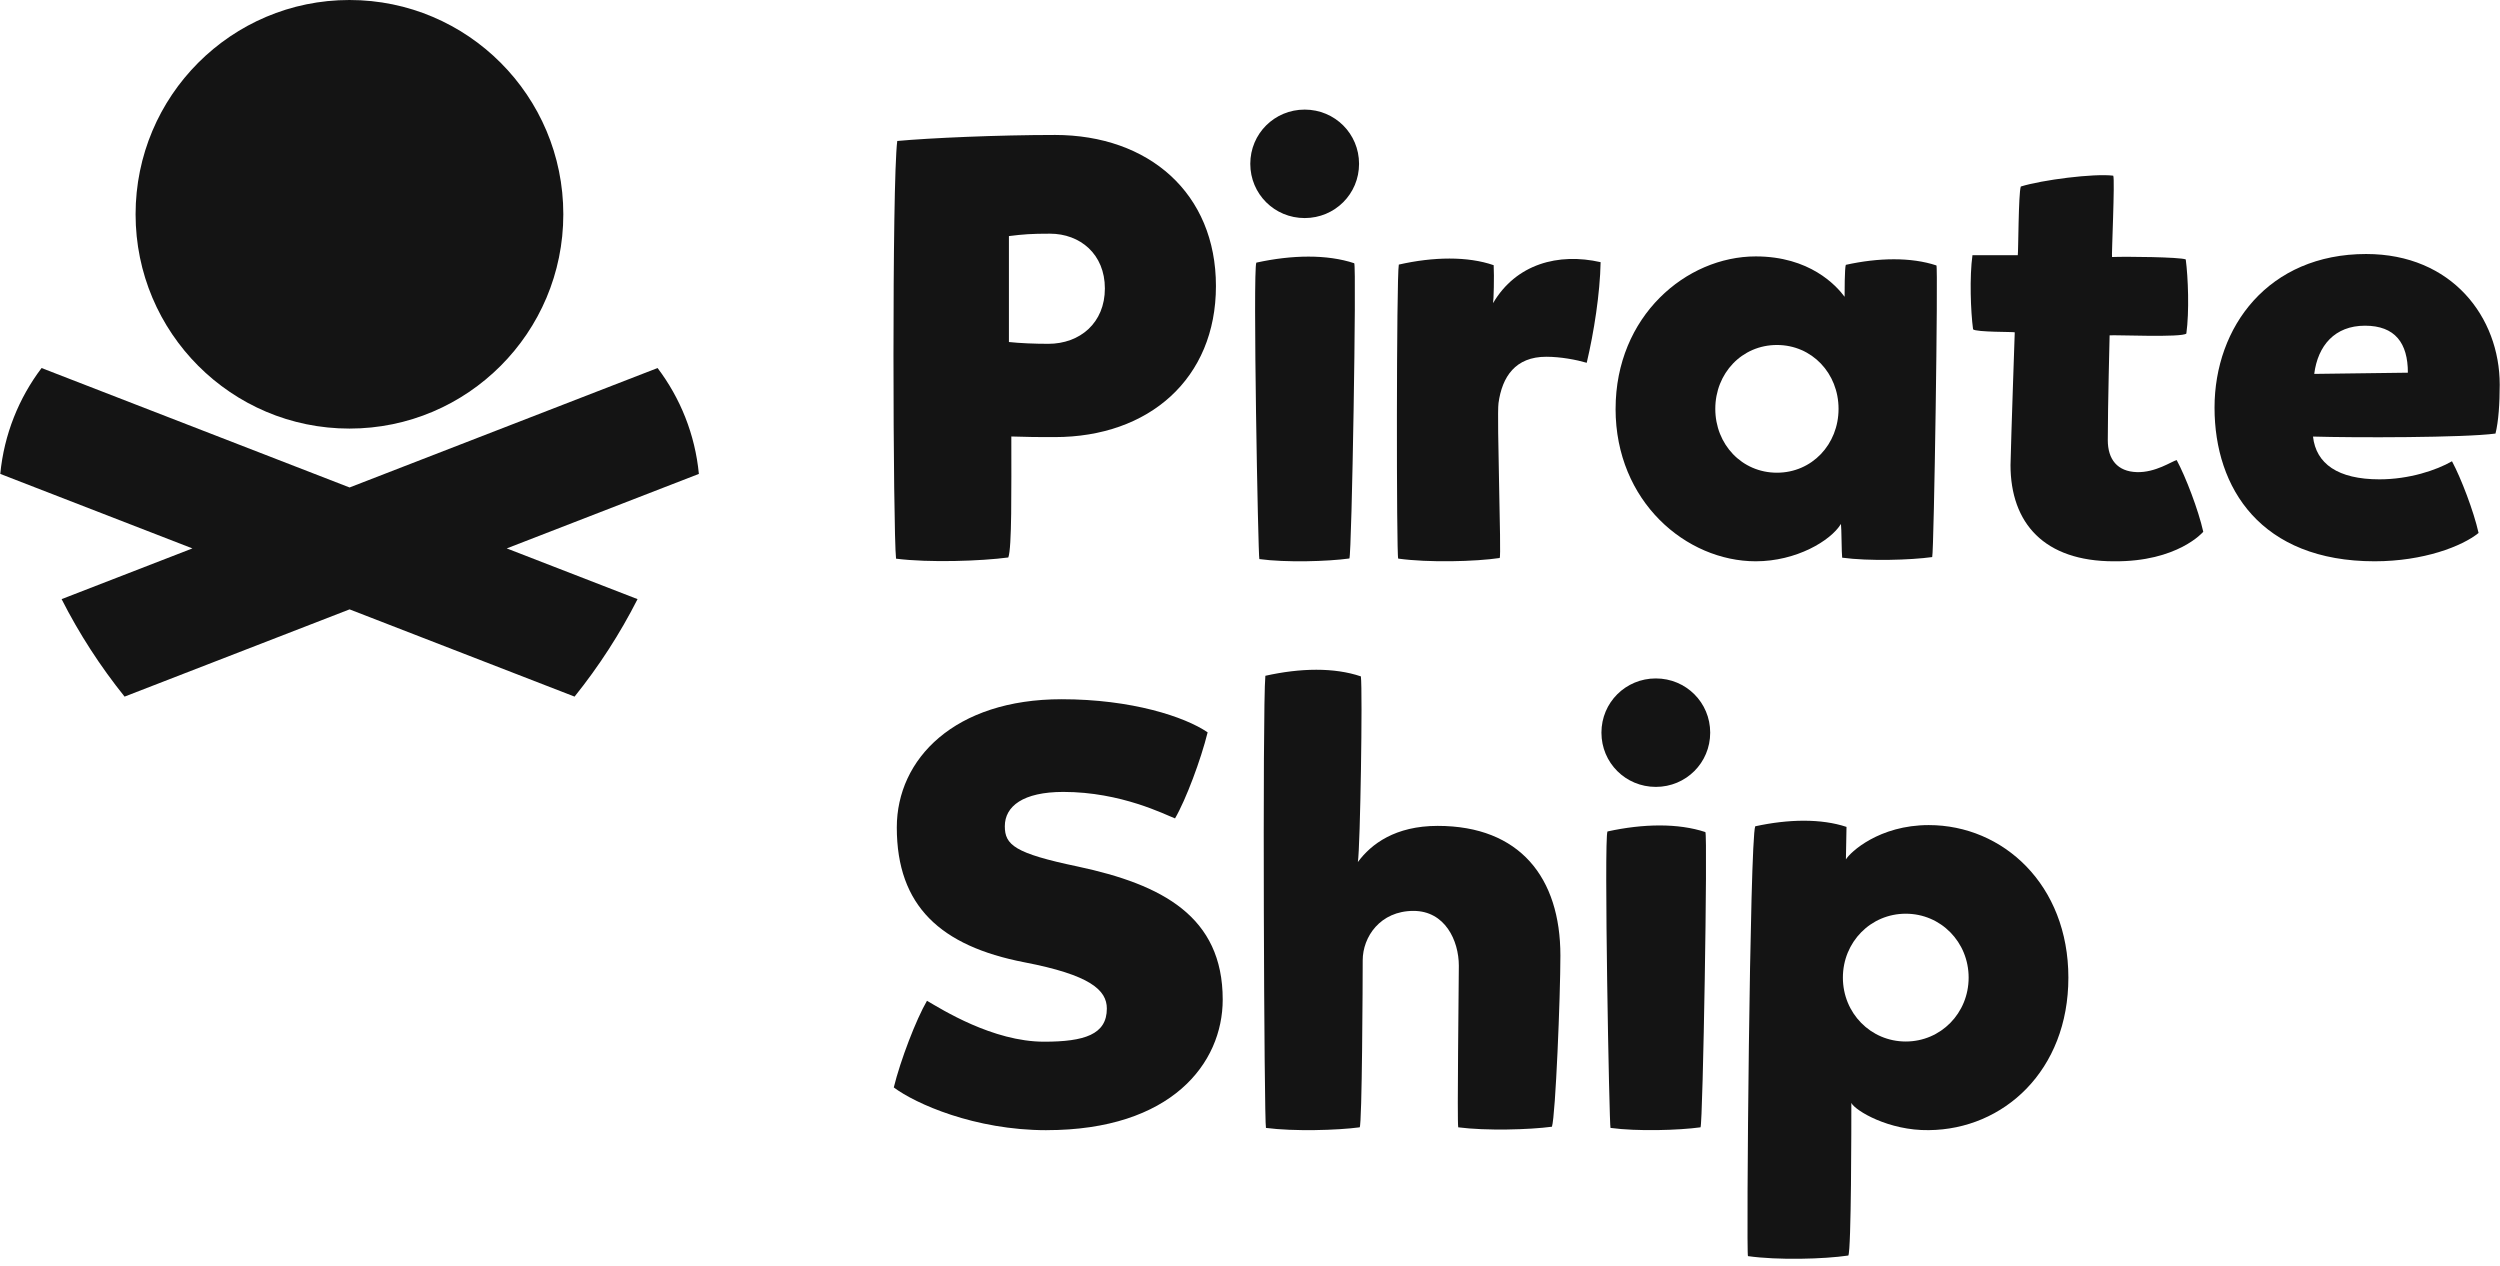 <svg width="772" height="391" viewBox="0 0 772 391" fill="none" xmlns="http://www.w3.org/2000/svg">
<path d="M107.91 132.345C144.384 132.345 173.952 102.719 173.952 66.173C173.952 29.626 144.384 0 107.91 0C71.437 0 41.869 29.626 41.869 66.173C41.869 102.719 71.437 132.345 107.91 132.345Z" fill="#141414"/>
<path d="M215.811 146.344C214.637 134.119 210.069 122.912 203.059 113.648L107.948 150.531L12.837 113.648C5.828 122.912 1.259 134.123 0.086 146.344L59.414 169.349L19.024 185.011C24.45 195.709 30.972 205.766 38.469 215.114L107.948 188.172L177.428 215.114C184.924 205.77 191.446 195.709 196.873 185.011L156.482 169.349L215.811 146.344Z" fill="#141414"/>
<path d="M386.088 50.59C386.088 41.288 393.55 33.844 402.884 33.844C412.217 33.844 419.676 41.284 419.676 50.59C419.676 59.896 412.217 67.337 402.884 67.337C393.55 67.337 386.088 59.896 386.088 50.59ZM387.956 81.102C398.966 78.684 409.787 78.497 418.185 81.288C418.929 82.031 417.435 171.155 416.691 172.457C409.972 173.386 397.098 173.759 388.888 172.644C388.515 172.084 386.838 83.15 387.956 81.106V81.102Z" fill="#141414"/>
<path d="M431.954 81.704C442.587 79.286 453.22 79.099 461.245 81.891C461.433 85.424 461.245 92.681 461.056 93.611C468.148 81.517 481.208 77.984 494.271 80.957C494.083 90.633 492.221 102.54 489.98 112.029C486.806 111.099 481.955 110.167 477.476 110.167C467.96 110.167 463.857 116.305 462.736 124.491C462.18 128.585 463.668 171.749 463.113 172.309C455.65 173.425 441.093 173.798 431.766 172.496C431.204 171.749 431.204 85.42 431.954 81.7V81.704Z" fill="#141414"/>
<path d="M498.897 126.251C498.897 97.598 520.725 79.18 542.183 79.18C558.79 79.18 567 88.109 569.612 91.646C569.612 90.53 569.612 82.717 569.986 81.784C580.063 79.553 590.134 79.366 597.97 81.971C598.532 82.157 597.223 169.975 596.664 172.024C589.949 172.953 577.071 173.326 568.862 172.21C568.677 170.908 568.677 163.095 568.488 161.792C565.314 167.001 554.681 173.326 542.18 173.326C520.722 173.326 498.891 154.908 498.891 126.255L498.897 126.251ZM567.744 126.251C567.744 115.273 559.535 106.531 548.713 106.531C537.891 106.531 529.682 115.277 529.682 126.251C529.682 137.225 537.891 145.971 548.713 145.971C559.535 145.971 567.744 137.225 567.744 126.251Z" fill="#141414"/>
<path d="M620.848 143.556C621.037 134.81 622.154 102.809 622.154 102.623C622.154 102.436 610.215 102.623 609.283 101.694C608.536 96.112 608.165 85.507 609.094 78.809H623.09C623.278 77.88 623.278 59.831 624.022 57.6C630.552 55.556 646.598 53.507 652.569 54.249C653.131 55.365 652.007 79.182 652.195 79.369C656.302 79.182 673.283 79.369 674.959 80.112C675.706 85.694 676.077 96.298 675.145 102.996C673.839 104.298 653.128 103.369 651.448 103.556C651.448 104.485 650.886 125.138 650.886 135.929C650.886 141.885 653.872 145.605 659.843 145.791C665.629 145.978 670.665 142.44 672.159 142.071C674.959 147.28 678.874 157.515 680.369 164.213C680.369 164.213 672.533 173.516 652.754 173.329C631.296 173.329 620.845 161.609 620.845 143.56L620.848 143.556Z" fill="#141414"/>
<path d="M714.256 134.811C715.188 143.184 721.907 148.02 734.782 148.02C743.924 148.02 752.321 145.229 757.175 142.438C759.972 147.647 763.89 157.882 765.384 164.58C760.346 168.673 748.406 173.326 733.293 173.326C698.217 173.326 683.848 150.815 683.848 125.882C683.848 100.949 700.452 78.438 730.678 78.438C757.175 78.438 771.914 97.975 771.914 118.811C771.914 124.579 771.538 130.162 770.608 133.882C761.093 135.184 726.572 135.184 714.262 134.811H714.256ZM714.633 115.46L743.553 115.087C743.553 105.971 739.635 100.575 730.308 100.575C720.977 100.575 715.754 106.714 714.633 115.46Z" fill="#141414"/>
<path d="M420.241 208.865C420.803 213.518 420.055 261.549 419.308 266.202C423.418 260.616 430.883 255.034 443.949 255.034C469.341 255.034 481.851 271.042 481.851 295.058C481.851 307.532 480.357 344.391 479.239 347.929C472.329 348.859 458.89 349.231 450.3 348.117C449.927 346.066 450.489 304.927 450.489 298.226C450.489 290.408 446.197 281.285 436.484 281.285C426.218 281.285 420.803 289.289 420.803 296.55C420.803 302.692 420.614 347.372 419.867 348.117C412.96 349.043 399.518 349.419 390.928 348.301C390.369 347.187 389.811 218.734 390.743 208.682C401.571 206.26 412.022 206.077 420.241 208.868V208.865Z" fill="#141414"/>
<path d="M542.014 255.161C552.282 252.925 562.363 252.739 570.202 255.347L570.017 265.4C571.323 263.164 580.286 254.787 595.593 254.787C618.555 254.787 638.716 273.217 638.716 301.886C638.716 330.556 618.74 348.797 595.593 348.985C583.271 349.17 573.002 343.028 571.696 340.608C571.696 346.75 571.696 386.032 570.764 387.706C563.295 388.821 548.923 389.193 539.772 387.891C539.213 387.706 540.334 259.258 542.014 255.161ZM607.915 301.886C607.915 290.9 599.326 282.154 588.498 282.154C577.668 282.154 569.084 290.904 569.084 301.886C569.084 312.868 577.674 321.618 588.498 321.618C599.323 321.618 607.915 312.868 607.915 301.886Z" fill="#141414"/>
<path d="M494.523 226.246C494.523 216.944 501.983 209.5 511.316 209.5C520.65 209.5 528.109 216.94 528.109 226.246C528.109 235.553 520.65 242.993 511.316 242.993C501.983 242.993 494.523 235.553 494.523 226.246ZM496.388 256.758C507.398 254.34 518.22 254.153 526.618 256.944C527.362 257.687 525.867 346.812 525.123 348.114C518.408 349.041 505.53 349.417 497.321 348.299C496.947 347.739 495.271 258.806 496.388 256.762V256.758Z" fill="#141414"/>
<path d="M323.15 348.992C361.731 348.992 377.573 328.361 377.573 308.66C377.573 283.013 358.937 273.162 332.842 267.588C313.271 263.499 310.289 260.898 310.289 255.137C310.289 249.003 315.88 244.544 328.368 244.544C346.263 244.544 359.87 251.607 362.849 252.723C366.208 246.962 370.864 234.507 372.917 226.145C365.832 221.314 349.431 215.922 327.813 215.922C294.821 215.922 276.932 234.32 276.932 255.51C276.932 279.856 290.537 292.125 316.259 297.143C336.572 301.046 341.793 305.691 341.793 311.453C341.793 319.445 334.895 321.677 322.41 321.677C306.566 321.677 290.724 311.637 286.253 309.039C282.896 314.799 278.05 327.438 276 335.802C282.709 340.821 300.976 349.001 323.154 349.001" fill="#141414"/>
<path d="M325.719 41.676C308.201 41.676 287.139 42.605 277.073 43.534C275.397 56.545 275.767 163.97 276.699 172.518C286.952 173.82 302.978 173.261 311.366 172.145C312.486 169.171 312.298 151.515 312.298 134.788C319.195 134.975 319.007 134.975 325.716 134.975C354.794 134.975 375.483 116.945 375.483 88.323C375.483 59.701 354.794 41.672 325.716 41.672L325.719 41.676ZM323.669 106.17C319.569 106.17 314.91 105.983 311.554 105.614V72.902C316.025 72.346 318.451 72.16 324.228 72.16C333.549 72.16 341.187 78.481 341.187 89.073C341.187 99.666 333.549 106.174 323.669 106.174V106.17Z" fill="#141414"/>
</svg>
